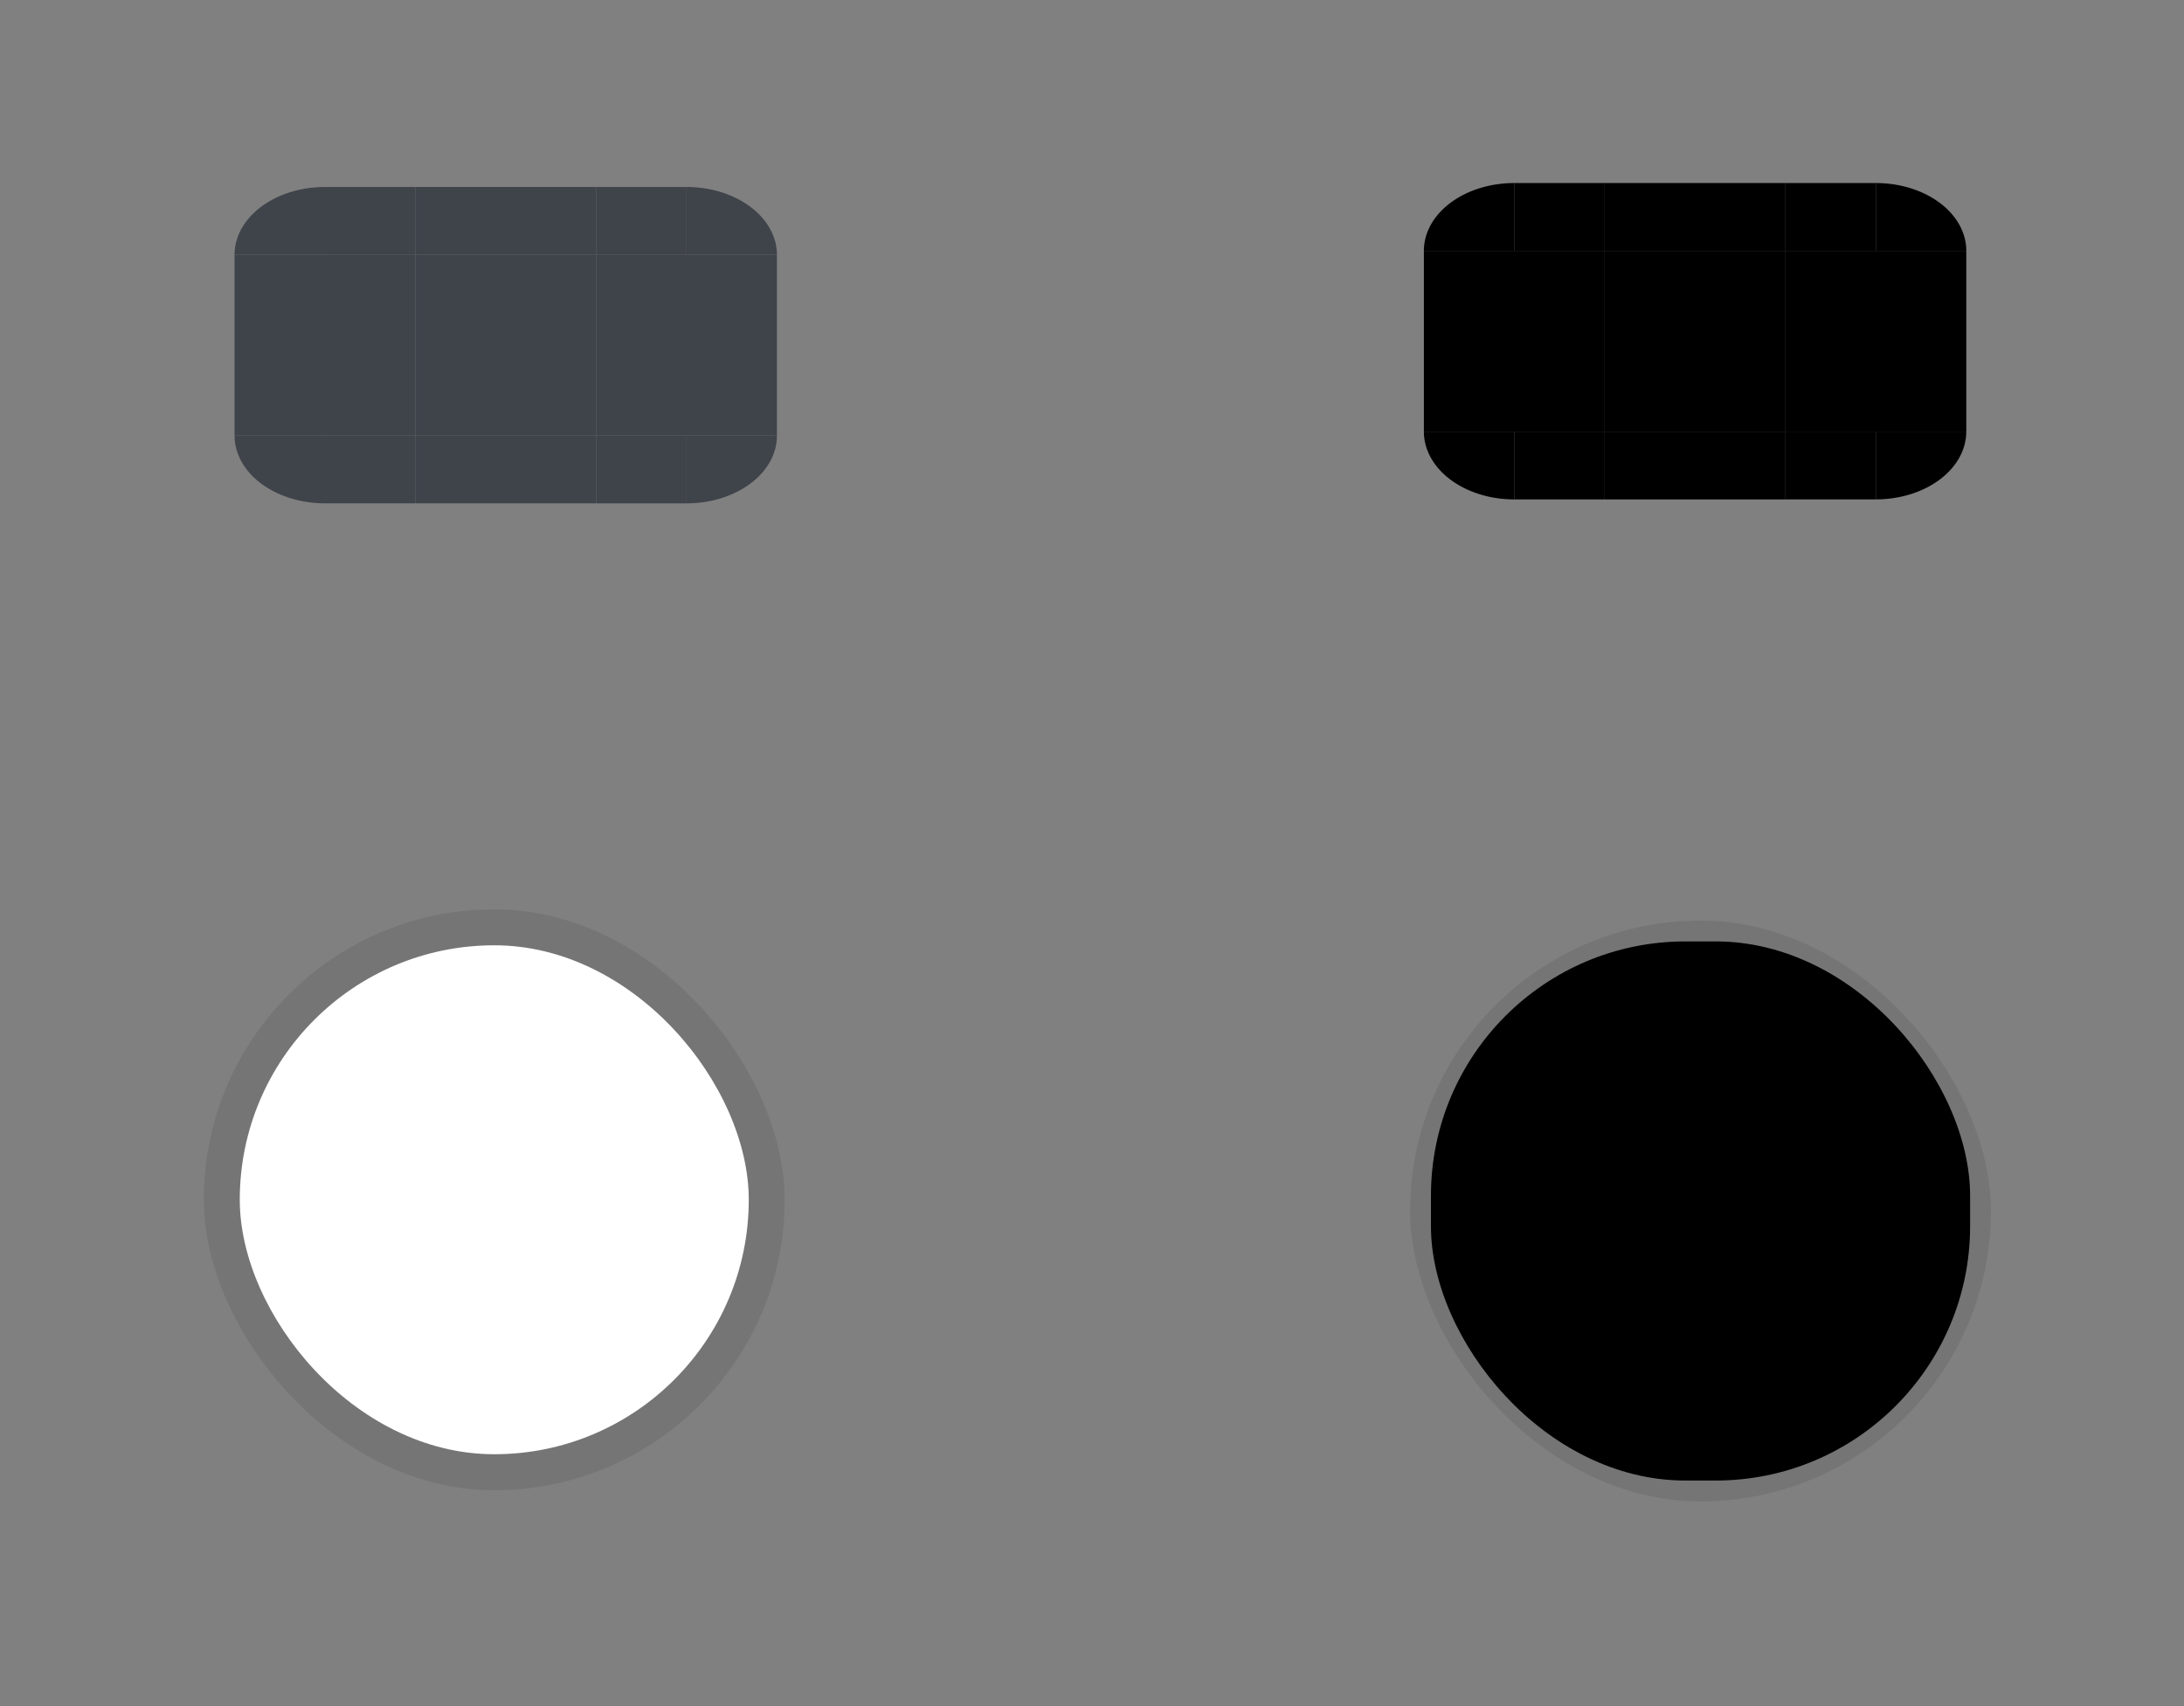 <?xml version="1.0" encoding="UTF-8" standalone="no"?>
<!-- Created with Inkscape (http://www.inkscape.org/) -->

<svg
   xmlns:osb="http://www.openswatchbook.org/uri/2009/osb"
   xmlns:dc="http://purl.org/dc/elements/1.1/"
   xmlns:cc="http://creativecommons.org/ns#"
   xmlns:rdf="http://www.w3.org/1999/02/22-rdf-syntax-ns#"
   xmlns:svg="http://www.w3.org/2000/svg"
   xmlns="http://www.w3.org/2000/svg"
   xmlns:xlink="http://www.w3.org/1999/xlink"
   xmlns:sodipodi="http://sodipodi.sourceforge.net/DTD/sodipodi-0.dtd"
   xmlns:inkscape="http://www.inkscape.org/namespaces/inkscape"
   id="svg3025"
   version="1.1"
   height="56.625"
   width="72.478"
   inkscape:version="0.92.4 (5da689c313, 2019-01-14)"
   sodipodi:docname="slider.svg"
   viewBox="0 0 72.478 56.625">
  <rect x="0" y="0" width="72.478" height="56.625" fill="#808080" stroke="none"/>
  <sodipodi:namedview
     pagecolor="#666666"
     bordercolor="#666666"
     borderopacity="1"
     objecttolerance="10"
     gridtolerance="10"
     guidetolerance="10"
     inkscape:pageopacity="0"
     inkscape:pageshadow="2"
     inkscape:window-width="1785"
     inkscape:window-height="806"
     inkscape:document-units="px"
     id="namedview41"
     showgrid="false"
     inkscape:zoom="21.86552"
     inkscape:cx="31.535023"
     inkscape:cy="38.050402"
     inkscape:current-layer="svg3025"
     inkscape:snap-to-guides="false"
     inkscape:window-x="0"
     inkscape:window-y="168"
     inkscape:window-maximized="0"
     inkscape:pagecheckerboard="true"
     fit-margin-top="10"
     fit-margin-left="10"
     fit-margin-right="10"
     fit-margin-bottom="10"
     inkscape:snap-bbox="true"
     inkscape:bbox-paths="true" />
  <defs
     id="defs43">
    <linearGradient
       id="linearGradient1615"
       osb:paint="solid">
      <stop
         style="stop-color:#3a3434;stop-opacity:1;"
         offset="0"
         id="stop1613" />
    </linearGradient>
    <linearGradient
       id="linearGradient1607"
       osb:paint="solid">
      <stop
         style="stop-color:#3a3434;stop-opacity:1;"
         offset="0"
         id="stop1605" />
    </linearGradient>
    <linearGradient
       id="groove"
       osb:paint="solid">
      <stop
         style="stop-color:#3f434a;stop-opacity:1;"
         offset="0"
         id="stop1599" />
    </linearGradient>
    <linearGradient
       id="linearGradient2738"
       osb:paint="solid">
      <stop
         style="stop-color:#000000;stop-opacity:1;"
         offset="0"
         id="stop2736" />
    </linearGradient>
    <linearGradient
       id="linearGradient2732"
       osb:paint="solid">
      <stop
         style="stop-color:#000000;stop-opacity:1;"
         offset="0"
         id="stop2730" />
    </linearGradient>
    <linearGradient
       id="linearGradient2726"
       osb:paint="solid">
      <stop
         style="stop-color:#000000;stop-opacity:1;"
         offset="0"
         id="stop2724" />
    </linearGradient>
    <linearGradient
       id="groove_normal"
       osb:paint="solid">
      <stop
         style="stop-color:#1c1c1c;stop-opacity:0.129;"
         offset="0"
         id="stop941" />
    </linearGradient>
    <linearGradient
       id="linearGradient933"
       osb:paint="solid">
      <stop
         style="stop-color:#000000;stop-opacity:1;"
         offset="0"
         id="stop931" />
    </linearGradient>
    <linearGradient
       id="linearGradient925"
       osb:paint="solid">
      <stop
         style="stop-color:#000000;stop-opacity:1;"
         offset="0"
         id="stop923" />
    </linearGradient>
    <linearGradient
       id="linearGradient913"
       osb:paint="solid">
      <stop
         style="stop-color:#000000;stop-opacity:1;"
         offset="0"
         id="stop911" />
    </linearGradient>
    <linearGradient
       id="apple_blue"
       osb:paint="solid">
      <stop
         style="stop-color:#3294f9;stop-opacity:0.824;"
         offset="0"
         id="stop905" />
    </linearGradient>
    <style
       type="text/css"
       id="current-color-scheme">
      .ColorScheme-Background {
      }
      .ColorScheme-Highlight {
      }
      .ColorScheme-ViewText {
      }
      .ColorScheme-ViewBackground {
      }
      .ColorScheme-ViewHover {
      }
      .ColorScheme-ViewFocus{
      }
      .ColorScheme-ButtonText {
      }
      .ColorScheme-ButtonBackground {
      }
      .ColorScheme-ButtonHover {
      }
      .ColorScheme-ButtonFocus{
      }
      </style>
    <linearGradient
       id="linearGradient4703"
       osb:paint="solid">
      <stop
         style="stop-color:#000000;stop-opacity:1;"
         offset="0"
         id="stop4701" />
    </linearGradient>
    <linearGradient
       id="linearGradient4697"
       osb:paint="solid">
      <stop
         style="stop-color:#000000;stop-opacity:1;"
         offset="0"
         id="stop4695" />
    </linearGradient>
    <linearGradient
       id="linearGradient4691"
       osb:paint="solid">
      <stop
         style="stop-color:#000000;stop-opacity:1;"
         offset="0"
         id="stop4689" />
    </linearGradient>
    <linearGradient
       id="linearGradient4685"
       osb:paint="solid">
      <stop
         style="stop-color:#000000;stop-opacity:1;"
         offset="0"
         id="stop4683" />
    </linearGradient>
    <linearGradient
       id="linearGradient8519"
       osb:paint="solid">
      <stop
         style="stop-color:#34a9bd;stop-opacity:1;"
         offset="0"
         id="stop8517" />
    </linearGradient>
    <linearGradient
       id="highlight-6"
       osb:paint="solid">
      <stop
         style="stop-color:#13aa64;stop-opacity:1;"
         offset="0"
         id="stop8511" />
    </linearGradient>
    <linearGradient
       id="linearGradient8465"
       osb:paint="solid">
      <stop
         style="stop-color:#494949;stop-opacity:1;"
         offset="0"
         id="stop8463" />
    </linearGradient>
    <linearGradient
       id="groove-3"
       osb:paint="solid">
      <stop
         style="stop-color:#6c6c6c;stop-opacity:1;"
         offset="0"
         id="stop8457" />
    </linearGradient>
    <linearGradient
       osb:paint="solid"
       id="groove_highlight_center-0">
      <stop
         id="stop7016"
         offset="0"
         style="stop-color:#d0d0d0;stop-opacity:1;" />
    </linearGradient>
    <linearGradient
       osb:paint="solid"
       id="linearGradient5794">
      <stop
         id="stop5792"
         offset="0"
         style="stop-color:#4b0909;stop-opacity:1;" />
    </linearGradient>
    <linearGradient
       osb:paint="solid"
       id="groove_highlight_border-6">
      <stop
         id="stop5786"
         offset="0"
         style="stop-color:#131313;stop-opacity:1;" />
    </linearGradient>
    <linearGradient
       osb:paint="solid"
       id="linearGradient4318">
      <stop
         id="stop4316"
         offset="0"
         style="stop-color:#12bcfa;stop-opacity:1;" />
    </linearGradient>
    <linearGradient
       osb:paint="solid"
       id="linearGradient4312">
      <stop
         id="stop4310"
         offset="0"
         style="stop-color:#12bcfa;stop-opacity:1;" />
    </linearGradient>
    <linearGradient
       osb:paint="solid"
       id="linearGradient4306">
      <stop
         id="stop4304"
         offset="0"
         style="stop-color:#5dbc33;stop-opacity:1;" />
    </linearGradient>
    <clipPath
       id="clipPath4428"
       clipPathUnits="userSpaceOnUse">
      <g
         id="use4430"
         inkscape:label="Clip">
        <rect
           y="4.134"
           x="99.112"
           height="3"
           width="3"
           id="rect4479"
           style="opacity:1;fill:#ebc9c9;fill-opacity:1;fill-rule:evenodd;stroke:none;stroke-width:4.214;stroke-linecap:round;stroke-linejoin:miter;stroke-miterlimit:4;stroke-dasharray:none;stroke-opacity:0.996" />
        <rect
           style="opacity:1;fill:#ebc9c9;fill-opacity:1;fill-rule:evenodd;stroke:none;stroke-width:4.214;stroke-linecap:round;stroke-linejoin:miter;stroke-miterlimit:4;stroke-dasharray:none;stroke-opacity:0.996"
           id="rect4481"
           width="3"
           height="3"
           x="99.112"
           y="7.134" />
        <rect
           y="10.134"
           x="99.112"
           height="3"
           width="3"
           id="rect4483"
           style="opacity:1;fill:#ebc9c9;fill-opacity:1;fill-rule:evenodd;stroke:none;stroke-width:4.214;stroke-linecap:round;stroke-linejoin:miter;stroke-miterlimit:4;stroke-dasharray:none;stroke-opacity:0.996" />
      </g>
    </clipPath>
    <clipPath
       id="clipPath7042"
       clipPathUnits="userSpaceOnUse">
      <circle
         r="6"
         cy="74.424"
         cx="54.004"
         id="circle7044"
         style="opacity:1;fill:#1d1d1d;fill-opacity:0.995;fill-rule:evenodd;stroke:none;stroke-width:5.725;stroke-linecap:round;stroke-linejoin:miter;stroke-miterlimit:4;stroke-dasharray:none;stroke-opacity:0.996" />
    </clipPath>
    <linearGradient
       inkscape:collect="always"
       xlink:href="#apple_blue"
       id="linearGradient909"
       x1="45.558"
       y1="0.894"
       x2="50.891"
       y2="0.894"
       gradientUnits="userSpaceOnUse" />
    <linearGradient
       inkscape:collect="always"
       xlink:href="#apple_blue"
       id="linearGradient939"
       x1="45.558"
       y1="0.894"
       x2="50.891"
       y2="0.894"
       gradientUnits="userSpaceOnUse" />
    <linearGradient
       inkscape:collect="always"
       xlink:href="#groove_normal"
       id="linearGradient945"
       x1="-33.268"
       y1="15.857"
       x2="-30.268"
       y2="15.857"
       gradientUnits="userSpaceOnUse" />
    <linearGradient
       inkscape:collect="always"
       xlink:href="#groove_normal"
       id="linearGradient947"
       x1="33.268"
       y1="-15.857"
       x2="36.268"
       y2="-15.857"
       gradientUnits="userSpaceOnUse" />
    <linearGradient
       inkscape:collect="always"
       xlink:href="#groove_normal"
       id="linearGradient949"
       x1="9.003"
       y1="-3.302"
       x2="14.336"
       y2="-3.302"
       gradientUnits="userSpaceOnUse" />
    <linearGradient
       inkscape:collect="always"
       xlink:href="#groove_normal"
       id="linearGradient957"
       x1="14.22"
       y1="12.328"
       x2="20.22"
       y2="12.328"
       gradientUnits="userSpaceOnUse"
       gradientTransform="translate(-0.436,-0.872)" />
    <linearGradient
       inkscape:collect="always"
       xlink:href="#groove_normal"
       id="linearGradient965"
       x1="9.003"
       y1="-3.302"
       x2="14.336"
       y2="-3.302"
       gradientUnits="userSpaceOnUse" />
    <linearGradient
       inkscape:collect="always"
       xlink:href="#apple_blue"
       id="linearGradient941"
       gradientUnits="userSpaceOnUse"
       x1="53.253"
       y1="11.325"
       x2="59.253"
       y2="11.325"
       gradientTransform="translate(25.078,10.849)" />
    <linearGradient
       inkscape:collect="always"
       xlink:href="#apple_blue"
       id="linearGradient952"
       gradientUnits="userSpaceOnUse"
       x1="33.268"
       y1="-15.857"
       x2="36.268"
       y2="-15.857" />
    <linearGradient
       inkscape:collect="always"
       xlink:href="#apple_blue"
       id="linearGradient954"
       gradientUnits="userSpaceOnUse"
       x1="-33.268"
       y1="15.857"
       x2="-30.268"
       y2="15.857" />
    <linearGradient
       inkscape:collect="always"
       xlink:href="#groove"
       id="linearGradient1603"
       x1="13.783"
       y1="11.456"
       x2="19.783"
       y2="11.456"
       gradientUnits="userSpaceOnUse" />
    <linearGradient
       inkscape:collect="always"
       xlink:href="#groove"
       id="linearGradient1609"
       x1="7.783"
       y1="11.456"
       x2="13.783"
       y2="11.456"
       gradientUnits="userSpaceOnUse" />
    <linearGradient
       inkscape:collect="always"
       xlink:href="#groove"
       id="linearGradient1611"
       x1="19.783"
       y1="11.456"
       x2="25.783"
       y2="11.456"
       gradientUnits="userSpaceOnUse" />
    <linearGradient
       inkscape:collect="always"
       xlink:href="#groove"
       id="linearGradient1617"
       x1="-33.268"
       y1="15.857"
       x2="-30.268"
       y2="15.857"
       gradientUnits="userSpaceOnUse" />
    <linearGradient
       inkscape:collect="always"
       xlink:href="#groove"
       id="linearGradient1619"
       x1="33.268"
       y1="-15.857"
       x2="36.268"
       y2="-15.857"
       gradientUnits="userSpaceOnUse" />
    <linearGradient
       inkscape:collect="always"
       xlink:href="#groove"
       id="linearGradient1621"
       x1="9.003"
       y1="-3.302"
       x2="14.336"
       y2="-3.302"
       gradientUnits="userSpaceOnUse" />
    <linearGradient
       inkscape:collect="always"
       xlink:href="#groove"
       id="linearGradient1623"
       x1="33.268"
       y1="-15.857"
       x2="36.268"
       y2="-15.857"
       gradientUnits="userSpaceOnUse" />
    <linearGradient
       inkscape:collect="always"
       xlink:href="#groove"
       id="linearGradient1625"
       x1="-33.268"
       y1="15.857"
       x2="-30.268"
       y2="15.857"
       gradientUnits="userSpaceOnUse" />
    <linearGradient
       inkscape:collect="always"
       xlink:href="#groove"
       id="linearGradient1627"
       x1="-33.268"
       y1="15.857"
       x2="-30.268"
       y2="15.857"
       gradientUnits="userSpaceOnUse" />
    <linearGradient
       inkscape:collect="always"
       xlink:href="#groove"
       id="linearGradient1629"
       x1="33.268"
       y1="-15.857"
       x2="36.268"
       y2="-15.857"
       gradientUnits="userSpaceOnUse" />
    <linearGradient
       inkscape:collect="always"
       xlink:href="#groove"
       id="linearGradient1631"
       x1="9.003"
       y1="-3.302"
       x2="14.336"
       y2="-3.302"
       gradientUnits="userSpaceOnUse" />
    <linearGradient
       inkscape:collect="always"
       xlink:href="#groove"
       id="linearGradient1633"
       x1="33.268"
       y1="-15.857"
       x2="36.268"
       y2="-15.857"
       gradientUnits="userSpaceOnUse" />
    <linearGradient
       inkscape:collect="always"
       xlink:href="#groove"
       id="linearGradient1635"
       x1="-33.268"
       y1="15.857"
       x2="-30.268"
       y2="15.857"
       gradientUnits="userSpaceOnUse" />
  </defs>
  <path
     id="groove-center"
     d="m 13.783,8.456 h 6 v 6 h -6 z"
     inkscape:connector-curvature="0"
     class="ColorScheme-ButtonBackground"
     style="fill:url(#linearGradient1603);fill-opacity:1;stroke-width:2" />
  <g
     id="horizontal-slider-handle"
     transform="translate(-0.508,4.269)">
    <rect
       ry="0"
       y="24.921"
       x="45.941"
       height="22"
       width="22"
       id="rect950"
       style="opacity:1;fill:none;fill-opacity:1;fill-rule:nonzero;stroke:none;stroke-width:2.886;stroke-linecap:round;stroke-miterlimit:4;stroke-dasharray:none;stroke-dashoffset:0;stroke-opacity:1" />
    <rect
       style="opacity:1;fill:#000000;fill-opacity:0.083;fill-rule:nonzero;stroke:none;stroke-width:5.411;stroke-linecap:square;stroke-miterlimit:4;stroke-dasharray:none;stroke-dashoffset:0;stroke-opacity:0.009"
       class="ColorScheme-ButtonBackground"
       id="qq22"
       width="19.278"
       height="19.278"
       x="47.302"
       y="26.283"
       ry="9.639" />
    <rect
       ry="8.445"
       y="26.975"
       x="47.995"
       height="17.893"
       width="17.893"
       id="wwww"
       class="ColorScheme-ButtonBackground"
       style="opacity:1;fill:currentColor;fill-opacity:1;fill-rule:nonzero;stroke:none;stroke-width:4.741;stroke-linecap:square;stroke-miterlimit:4;stroke-dasharray:none;stroke-dashoffset:0;stroke-opacity:0.009"
       rx="8.445" />
  </g>
  <g
     id="groove-highlight-top"
     transform="matrix(1.125,0,0,1.125,2,6.194)"
     style="fill:#ffffff;fill-opacity:0.273">
    <path
       style="fill:none;fill-opacity:0.273;stroke-width:1.778"
       inkscape:connector-curvature="0"
       d="m 45.558,-3.439 h 5.333 v 5.333 h -5.333 z"
       id="path8419" />
    <path
       id="UPP"
       class="ColorScheme-ButtonBackground"
       d="m 45.558,-0.106 h 5.333 V 1.894 h -5.333 z"
       inkscape:connector-curvature="0"
       style="fill:currentColor;fill-opacity:1;stroke-width:1.089" />
  </g>
  <g
     id="groove-top"
     transform="matrix(1.125,0,0,1.125,3.655,11.045)"
     style="fill:#0e0e0e;fill-opacity:1">
    <path
       id="path8509"
       d="m 9.003,-7.635 h 5.333 v 5.333 H 9.003 Z"
       inkscape:connector-curvature="0"
       style="fill:none;fill-opacity:1;stroke-width:1.778" />
    <path
       style="fill:url(#linearGradient1631);fill-opacity:1.0;stroke-width:1.089"
       inkscape:connector-curvature="0"
       class="ColorScheme-ButtonBackground"
       d="m 9.003,-4.302 h 5.333 v 2 H 9.003 Z"
       id="path8451" />
  </g>
  <g
     transform="matrix(1.125,0,0,-1.125,3.655,11.866)"
     id="groove-bottom"
     style="fill:#0e0e0e;fill-opacity:1">
    <path
       style="fill:none;fill-opacity:1;stroke-width:1.778"
       inkscape:connector-curvature="0"
       d="m 9.003,-7.635 h 5.333 v 5.333 H 9.003 Z"
       id="path896" />
    <path
       id="path898"
       d="m 9.003,-4.302 h 5.333 v 2 H 9.003 Z"
       inkscape:connector-curvature="0"
       class="ColorScheme-ButtonBackground"
       style="fill:url(#linearGradient1621);fill-opacity:1.0;stroke-width:1.089" />
  </g>
  <g
     transform="matrix(-1.125,0,0,-1.125,110.505,16.456)"
     id="groove-highlight-bottom"
     style="fill:#ffffff;fill-opacity:0.273">
    <path
       id="path938"
       d="m 45.558,-3.439 h 5.333 v 5.333 h -5.333 z"
       inkscape:connector-curvature="0"
       style="fill:none;fill-opacity:0.273;stroke-width:1.778" />
    <path
       style="fill:currentColor;fill-opacity:1;stroke-width:1.089"
       class="ColorScheme-ButtonBackground"
       inkscape:connector-curvature="0"
       d="m 45.558,-0.106 h 5.333 V 1.894 h -5.333 z"
       id="DOWWN" />
  </g>
  <g
     transform="translate(-22.484,23.188)"
     id="groove-topleft">
    <rect
       style="opacity:1;fill:url(#linearGradient1633);fill-opacity:1.0;fill-rule:nonzero;stroke:none;stroke-width:1.858;stroke-linecap:round;stroke-miterlimit:4;stroke-dasharray:none;stroke-dashoffset:0;stroke-opacity:1"
       class="ColorScheme-ButtonBackground"
       id="ww1"
       width="3"
       height="2.25"
       x="33.268"
       y="-16.982" />
    <path
       style="opacity:1;fill:url(#linearGradient1635);fill-opacity:1.0;fill-rule:nonzero;stroke:none;stroke-width:5.31;stroke-linecap:round;stroke-miterlimit:4;stroke-dasharray:none;stroke-dashoffset:0;stroke-opacity:1"
       id="ww2"
       class="ColorScheme-ButtonBackground"
       sodipodi:type="arc"
       sodipodi:cx="-33.267872"
       sodipodi:cy="14.732121"
       sodipodi:rx="3"
       sodipodi:ry="2.2499993"
       sodipodi:start="0"
       sodipodi:end="1.5707963"
       d="m -30.268,14.732 a 3,2.25 0 0 1 -3,2.25 l 0,-2.25 z"
       transform="scale(-1)" />
    <rect
       style="opacity:1;fill:none;fill-opacity:0.174;fill-rule:nonzero;stroke:none;stroke-width:3.395;stroke-linecap:round;stroke-miterlimit:4;stroke-dasharray:none;stroke-dashoffset:0;stroke-opacity:1"
       id="rect908"
       width="6"
       height="6"
       x="30.268"
       y="-20.732" />
  </g>
  <g
     transform="translate(-40.539,3.897)"
     id="vertical-slider-handle">
    <rect
       style="opacity:1;fill:none;fill-opacity:1;fill-rule:nonzero;stroke:none;stroke-width:2.886;stroke-linecap:round;stroke-miterlimit:4;stroke-dasharray:none;stroke-dashoffset:0;stroke-opacity:1"
       id="rect971"
       width="22"
       height="22"
       x="45.941"
       y="24.921"
       ry="0" />
    <rect
       ry="9.639"
       y="26.283"
       x="47.302"
       height="19.278"
       width="19.278"
       id="rect973"
       class="ColorScheme-ButtonBackground"
       style="opacity:1;fill:#000000;fill-opacity:0.083;fill-rule:nonzero;stroke:none;stroke-width:5.411;stroke-linecap:square;stroke-miterlimit:4;stroke-dasharray:none;stroke-dashoffset:0;stroke-opacity:0.009" />
    <rect
       style="opacity:1;fill:#ffffff;fill-opacity:1;fill-rule:nonzero;stroke:none;stroke-width:4.741;stroke-linecap:square;stroke-miterlimit:4;stroke-dasharray:none;stroke-dashoffset:0;stroke-opacity:0.009"
       id="rect975"
       width="16.891"
       height="16.891"
       x="48.496"
       y="27.476"
       ry="8.445" />
  </g>
  <g
     id="groove-topright"
     transform="matrix(-1,0,0,1,56.051,23.188)">
    <rect
       y="-16.982"
       x="33.268"
       height="2.25"
       width="3"
       id="rect947"
       class="ColorScheme-ButtonBackground"
       style="opacity:1;fill:url(#linearGradient1629);fill-opacity:1.0;fill-rule:nonzero;stroke:none;stroke-width:1.858;stroke-linecap:round;stroke-miterlimit:4;stroke-dasharray:none;stroke-dashoffset:0;stroke-opacity:1" />
    <path
       transform="scale(-1)"
       d="m -30.268,14.732 a 3,2.25 0 0 1 -3,2.25 l 0,-2.25 z"
       sodipodi:end="1.5707963"
       sodipodi:start="0"
       sodipodi:ry="2.2499993"
       sodipodi:rx="3"
       sodipodi:cy="14.732121"
       sodipodi:cx="-33.267872"
       sodipodi:type="arc"
       class="ColorScheme-ButtonBackground"
       id="path949"
       style="opacity:1;fill:url(#linearGradient1627);fill-opacity:1.0;fill-rule:nonzero;stroke:none;stroke-width:5.31;stroke-linecap:round;stroke-miterlimit:4;stroke-dasharray:none;stroke-dashoffset:0;stroke-opacity:1" />
    <rect
       y="-20.732"
       x="30.268"
       height="6"
       width="6"
       id="rect951"
       style="opacity:1;fill:none;fill-opacity:0.174;fill-rule:nonzero;stroke:none;stroke-width:3.395;stroke-linecap:round;stroke-miterlimit:4;stroke-dasharray:none;stroke-dashoffset:0;stroke-opacity:1" />
  </g>
  <g
     transform="rotate(-180,28.026,-0.138)"
     id="groove-bottomright">
    <rect
       style="opacity:1;fill:url(#linearGradient1623);fill-opacity:1.0;fill-rule:nonzero;stroke:none;stroke-width:1.858;stroke-linecap:round;stroke-miterlimit:4;stroke-dasharray:none;stroke-dashoffset:0;stroke-opacity:1"
       class="ColorScheme-ButtonBackground"
       id="rect955"
       width="3"
       height="2.25"
       x="33.268"
       y="-16.982" />
    <path
       style="opacity:1;fill:url(#linearGradient1625);fill-opacity:1.0;fill-rule:nonzero;stroke:none;stroke-width:5.31;stroke-linecap:round;stroke-miterlimit:4;stroke-dasharray:none;stroke-dashoffset:0;stroke-opacity:1"
       id="path957"
       class="ColorScheme-ButtonBackground"
       sodipodi:type="arc"
       sodipodi:cx="-33.267872"
       sodipodi:cy="14.732121"
       sodipodi:rx="3"
       sodipodi:ry="2.2499993"
       sodipodi:start="0"
       sodipodi:end="1.5707963"
       d="m -30.268,14.732 a 3,2.25 0 0 1 -3,2.25 l 0,-2.25 z"
       transform="scale(-1)" />
    <rect
       style="opacity:1;fill:none;fill-opacity:0.174;fill-rule:nonzero;stroke:none;stroke-width:3.395;stroke-linecap:round;stroke-miterlimit:4;stroke-dasharray:none;stroke-dashoffset:0;stroke-opacity:1"
       id="rect959"
       width="6"
       height="6"
       x="30.268"
       y="-20.732" />
  </g>
  <g
     id="groove-bottomleft"
     transform="matrix(1,0,0,-1,-22.484,-0.277)">
    <rect
       y="-16.982"
       x="33.268"
       height="2.25"
       width="3"
       id="rect963"
       class="ColorScheme-ButtonBackground"
       style="opacity:1;fill:url(#linearGradient1619);fill-opacity:1.0;fill-rule:nonzero;stroke:none;stroke-width:1.858;stroke-linecap:round;stroke-miterlimit:4;stroke-dasharray:none;stroke-dashoffset:0;stroke-opacity:1" />
    <path
       transform="scale(-1)"
       d="m -30.268,14.732 a 3,2.25 0 0 1 -3,2.25 l 0,-2.25 z"
       sodipodi:end="1.5707963"
       sodipodi:start="0"
       sodipodi:ry="2.2499993"
       sodipodi:rx="3"
       sodipodi:cy="14.732121"
       sodipodi:cx="-33.267872"
       sodipodi:type="arc"
       class="ColorScheme-ButtonBackground"
       id="path965"
       style="opacity:1;fill:url(#linearGradient1617);fill-opacity:1.0;fill-rule:nonzero;stroke:none;stroke-width:5.31;stroke-linecap:round;stroke-miterlimit:4;stroke-dasharray:none;stroke-dashoffset:0;stroke-opacity:1" />
    <rect
       y="-20.732"
       x="30.268"
       height="6"
       width="6"
       id="rect967"
       style="opacity:1;fill:none;fill-opacity:0.174;fill-rule:nonzero;stroke:none;stroke-width:3.395;stroke-linecap:round;stroke-miterlimit:4;stroke-dasharray:none;stroke-dashoffset:0;stroke-opacity:1" />
  </g>
  <path
     style="fill:url(#linearGradient1611);fill-opacity:1.0;stroke-width:2"
     class="ColorScheme-ButtonBackground"
     inkscape:connector-curvature="0"
     d="m 19.783,8.456 h 6 v 6 h -6 z"
     id="groove-right" />
  <path
     style="fill:url(#linearGradient1609);fill-opacity:1.0;stroke-width:2"
     class="ColorScheme-ButtonBackground"
     inkscape:connector-curvature="0"
     d="M 7.783,8.456 H 13.783 V 14.456 H 7.783 Z"
     id="groove-left" />
  <path
     id="groove-highlight-center"
     d="m 53.253,8.325 h 6 v 6 h -6 z"
     inkscape:connector-curvature="0"
     class="ColorScheme-ButtonBackground"
     style="fill:currentColor;fill-opacity:1;stroke-width:2" />
  <g
     transform="rotate(-180,47.76,-0.204)"
     id="groove-highlight-bottomright">
    <rect
       style="opacity:1;fill:currentColor;fill-opacity:1;fill-rule:nonzero;stroke:none;stroke-width:1.858;stroke-linecap:round;stroke-miterlimit:4;stroke-dasharray:none;stroke-dashoffset:0;stroke-opacity:1"
       class="ColorScheme-ButtonBackground"
       id="rect943"
       width="3"
       height="2.25"
       x="33.268"
       y="-16.982" />
    <path
       style="opacity:1;fill:currentColor;fill-opacity:1;fill-rule:nonzero;stroke:none;stroke-width:5.31;stroke-linecap:round;stroke-miterlimit:4;stroke-dasharray:none;stroke-dashoffset:0;stroke-opacity:1"
       class="ColorScheme-ButtonBackground"
       id="path945"
       sodipodi:type="arc"
       sodipodi:cx="-33.267872"
       sodipodi:cy="14.732121"
       sodipodi:rx="3"
       sodipodi:ry="2.25"
       sodipodi:start="0"
       sodipodi:end="1.5707963"
       d="m -30.268,14.732 a 3,2.25 0 0 1 -3,2.25 l 0,-2.25 z"
       transform="scale(-1)" />
    <rect
       style="opacity:1;fill:none;fill-opacity:0.174;fill-rule:nonzero;stroke:none;stroke-width:3.395;stroke-linecap:round;stroke-miterlimit:4;stroke-dasharray:none;stroke-dashoffset:0;stroke-opacity:1"
       id="rect948"
       width="6"
       height="6"
       x="30.268"
       y="-20.732" />
  </g>
  <path
     style="fill:currentColor;fill-opacity:1;stroke-width:2"
     class="ColorScheme-ButtonBackground"
     inkscape:connector-curvature="0"
     d="m 59.253,8.325 h 6 v 6 h -6 z"
     id="groove-highlight-right" />
  <path
     style="fill:currentColor;fill-opacity:1;stroke-width:2"
     class="ColorScheme-ButtonBackground"
     inkscape:connector-curvature="0"
     d="m 47.253,8.325 h 6 v 6 h -6 z"
     id="groove-highlight-left" />
  <g
     id="groove-highlight-bottomleft"
     transform="matrix(1,0,0,-1,16.985,-0.407)">
    <rect
       y="-16.982"
       x="33.268"
       height="2.25"
       width="3"
       id="rect952"
       class="ColorScheme-ButtonBackground"
       style="opacity:1;fill:currentColor;fill-opacity:1;fill-rule:nonzero;stroke:none;stroke-width:1.858;stroke-linecap:round;stroke-miterlimit:4;stroke-dasharray:none;stroke-dashoffset:0;stroke-opacity:1" />
    <path
       transform="scale(-1)"
       d="m -30.268,14.732 a 3,2.25 0 0 1 -3,2.25 l 0,-2.25 z"
       sodipodi:end="1.5707963"
       sodipodi:start="0"
       sodipodi:ry="2.25"
       sodipodi:rx="3"
       sodipodi:cy="14.732121"
       sodipodi:cx="-33.267872"
       sodipodi:type="arc"
       id="path954"
       class="ColorScheme-ButtonBackground"
       style="opacity:1;fill:currentColor;fill-opacity:1;fill-rule:nonzero;stroke:none;stroke-width:5.31;stroke-linecap:round;stroke-miterlimit:4;stroke-dasharray:none;stroke-dashoffset:0;stroke-opacity:1" />
    <rect
       y="-20.732"
       x="30.268"
       height="6"
       width="6"
       id="rect957"
       style="opacity:1;fill:none;fill-opacity:0.174;fill-rule:nonzero;stroke:none;stroke-width:3.395;stroke-linecap:round;stroke-miterlimit:4;stroke-dasharray:none;stroke-dashoffset:0;stroke-opacity:1" />
  </g>
  <g
     id="groove-highlight-topright"
     transform="matrix(-1,0,0,1,95.521,23.057)">
    <rect
       y="-16.982"
       x="33.268"
       height="2.25"
       width="3"
       id="rect961"
       class="ColorScheme-ButtonBackground"
       style="opacity:1;fill:currentColor;fill-opacity:1;fill-rule:nonzero;stroke:none;stroke-width:1.858;stroke-linecap:round;stroke-miterlimit:4;stroke-dasharray:none;stroke-dashoffset:0;stroke-opacity:1" />
    <path
       transform="scale(-1)"
       d="m -30.268,14.732 a 3,2.25 0 0 1 -3,2.25 l 0,-2.25 z"
       sodipodi:end="1.5707963"
       sodipodi:start="0"
       sodipodi:ry="2.25"
       sodipodi:rx="3"
       sodipodi:cy="14.732121"
       sodipodi:cx="-33.267872"
       sodipodi:type="arc"
       id="path963"
       class="ColorScheme-ButtonBackground"
       style="opacity:1;fill:currentColor;fill-opacity:1;fill-rule:nonzero;stroke:none;stroke-width:5.31;stroke-linecap:round;stroke-miterlimit:4;stroke-dasharray:none;stroke-dashoffset:0;stroke-opacity:1" />
    <rect
       y="-20.732"
       x="30.268"
       height="6"
       width="6"
       id="rect965"
       style="opacity:1;fill:none;fill-opacity:0.174;fill-rule:nonzero;stroke:none;stroke-width:3.395;stroke-linecap:round;stroke-miterlimit:4;stroke-dasharray:none;stroke-dashoffset:0;stroke-opacity:1" />
  </g>
  <g
     transform="translate(16.985,23.057)"
     id="groove-highlight-topleft">
    <rect
       style="opacity:1;fill:currentColor;fill-opacity:1;fill-rule:nonzero;stroke:none;stroke-width:1.858;stroke-linecap:round;stroke-miterlimit:4;stroke-dasharray:none;stroke-dashoffset:0;stroke-opacity:1"
       class="ColorScheme-ButtonBackground"
       id="rect969"
       width="3"
       height="2.25"
       x="33.268"
       y="-16.982" />
    <path
       style="opacity:1;fill:currentColor;fill-opacity:1;fill-rule:nonzero;stroke:none;stroke-width:5.31;stroke-linecap:round;stroke-miterlimit:4;stroke-dasharray:none;stroke-dashoffset:0;stroke-opacity:1"
       class="ColorScheme-ButtonBackground"
       id="path971"
       sodipodi:type="arc"
       sodipodi:cx="-33.267872"
       sodipodi:cy="14.732121"
       sodipodi:rx="3"
       sodipodi:ry="2.25"
       sodipodi:start="0"
       sodipodi:end="1.5707963"
       d="m -30.268,14.732 a 3,2.25 0 0 1 -3,2.25 l 0,-2.25 z"
       transform="scale(-1)" />
    <rect
       style="opacity:1;fill:none;fill-opacity:0.174;fill-rule:nonzero;stroke:none;stroke-width:3.395;stroke-linecap:round;stroke-miterlimit:4;stroke-dasharray:none;stroke-dashoffset:0;stroke-opacity:1"
       id="rect974"
       width="6"
       height="6"
       x="30.268"
       y="-20.732" />
  </g>
  <g
     transform="translate(37.435,5.687)"
     id="horizontal-slider-hover">
    <rect
       style="opacity:1;fill:none;fill-opacity:1;fill-rule:nonzero;stroke:none;stroke-width:2.886;stroke-linecap:round;stroke-miterlimit:4;stroke-dasharray:none;stroke-dashoffset:0;stroke-opacity:1"
       id="rect1618"
       width="22"
       height="22"
       x="45.941"
       y="24.921"
       ry="0" />
    <rect
       ry="9.639"
       y="26.283"
       x="47.302"
       height="19.278"
       width="19.278"
       id="qqqq"
       class="ColorScheme-ButtonBackground"
       style="opacity:1;fill:currentColor;fill-opacity:1;fill-rule:nonzero;stroke:none;stroke-width:5.411;stroke-linecap:square;stroke-miterlimit:4;stroke-dasharray:none;stroke-dashoffset:0;stroke-opacity:0.009" />
  </g>
</svg>
